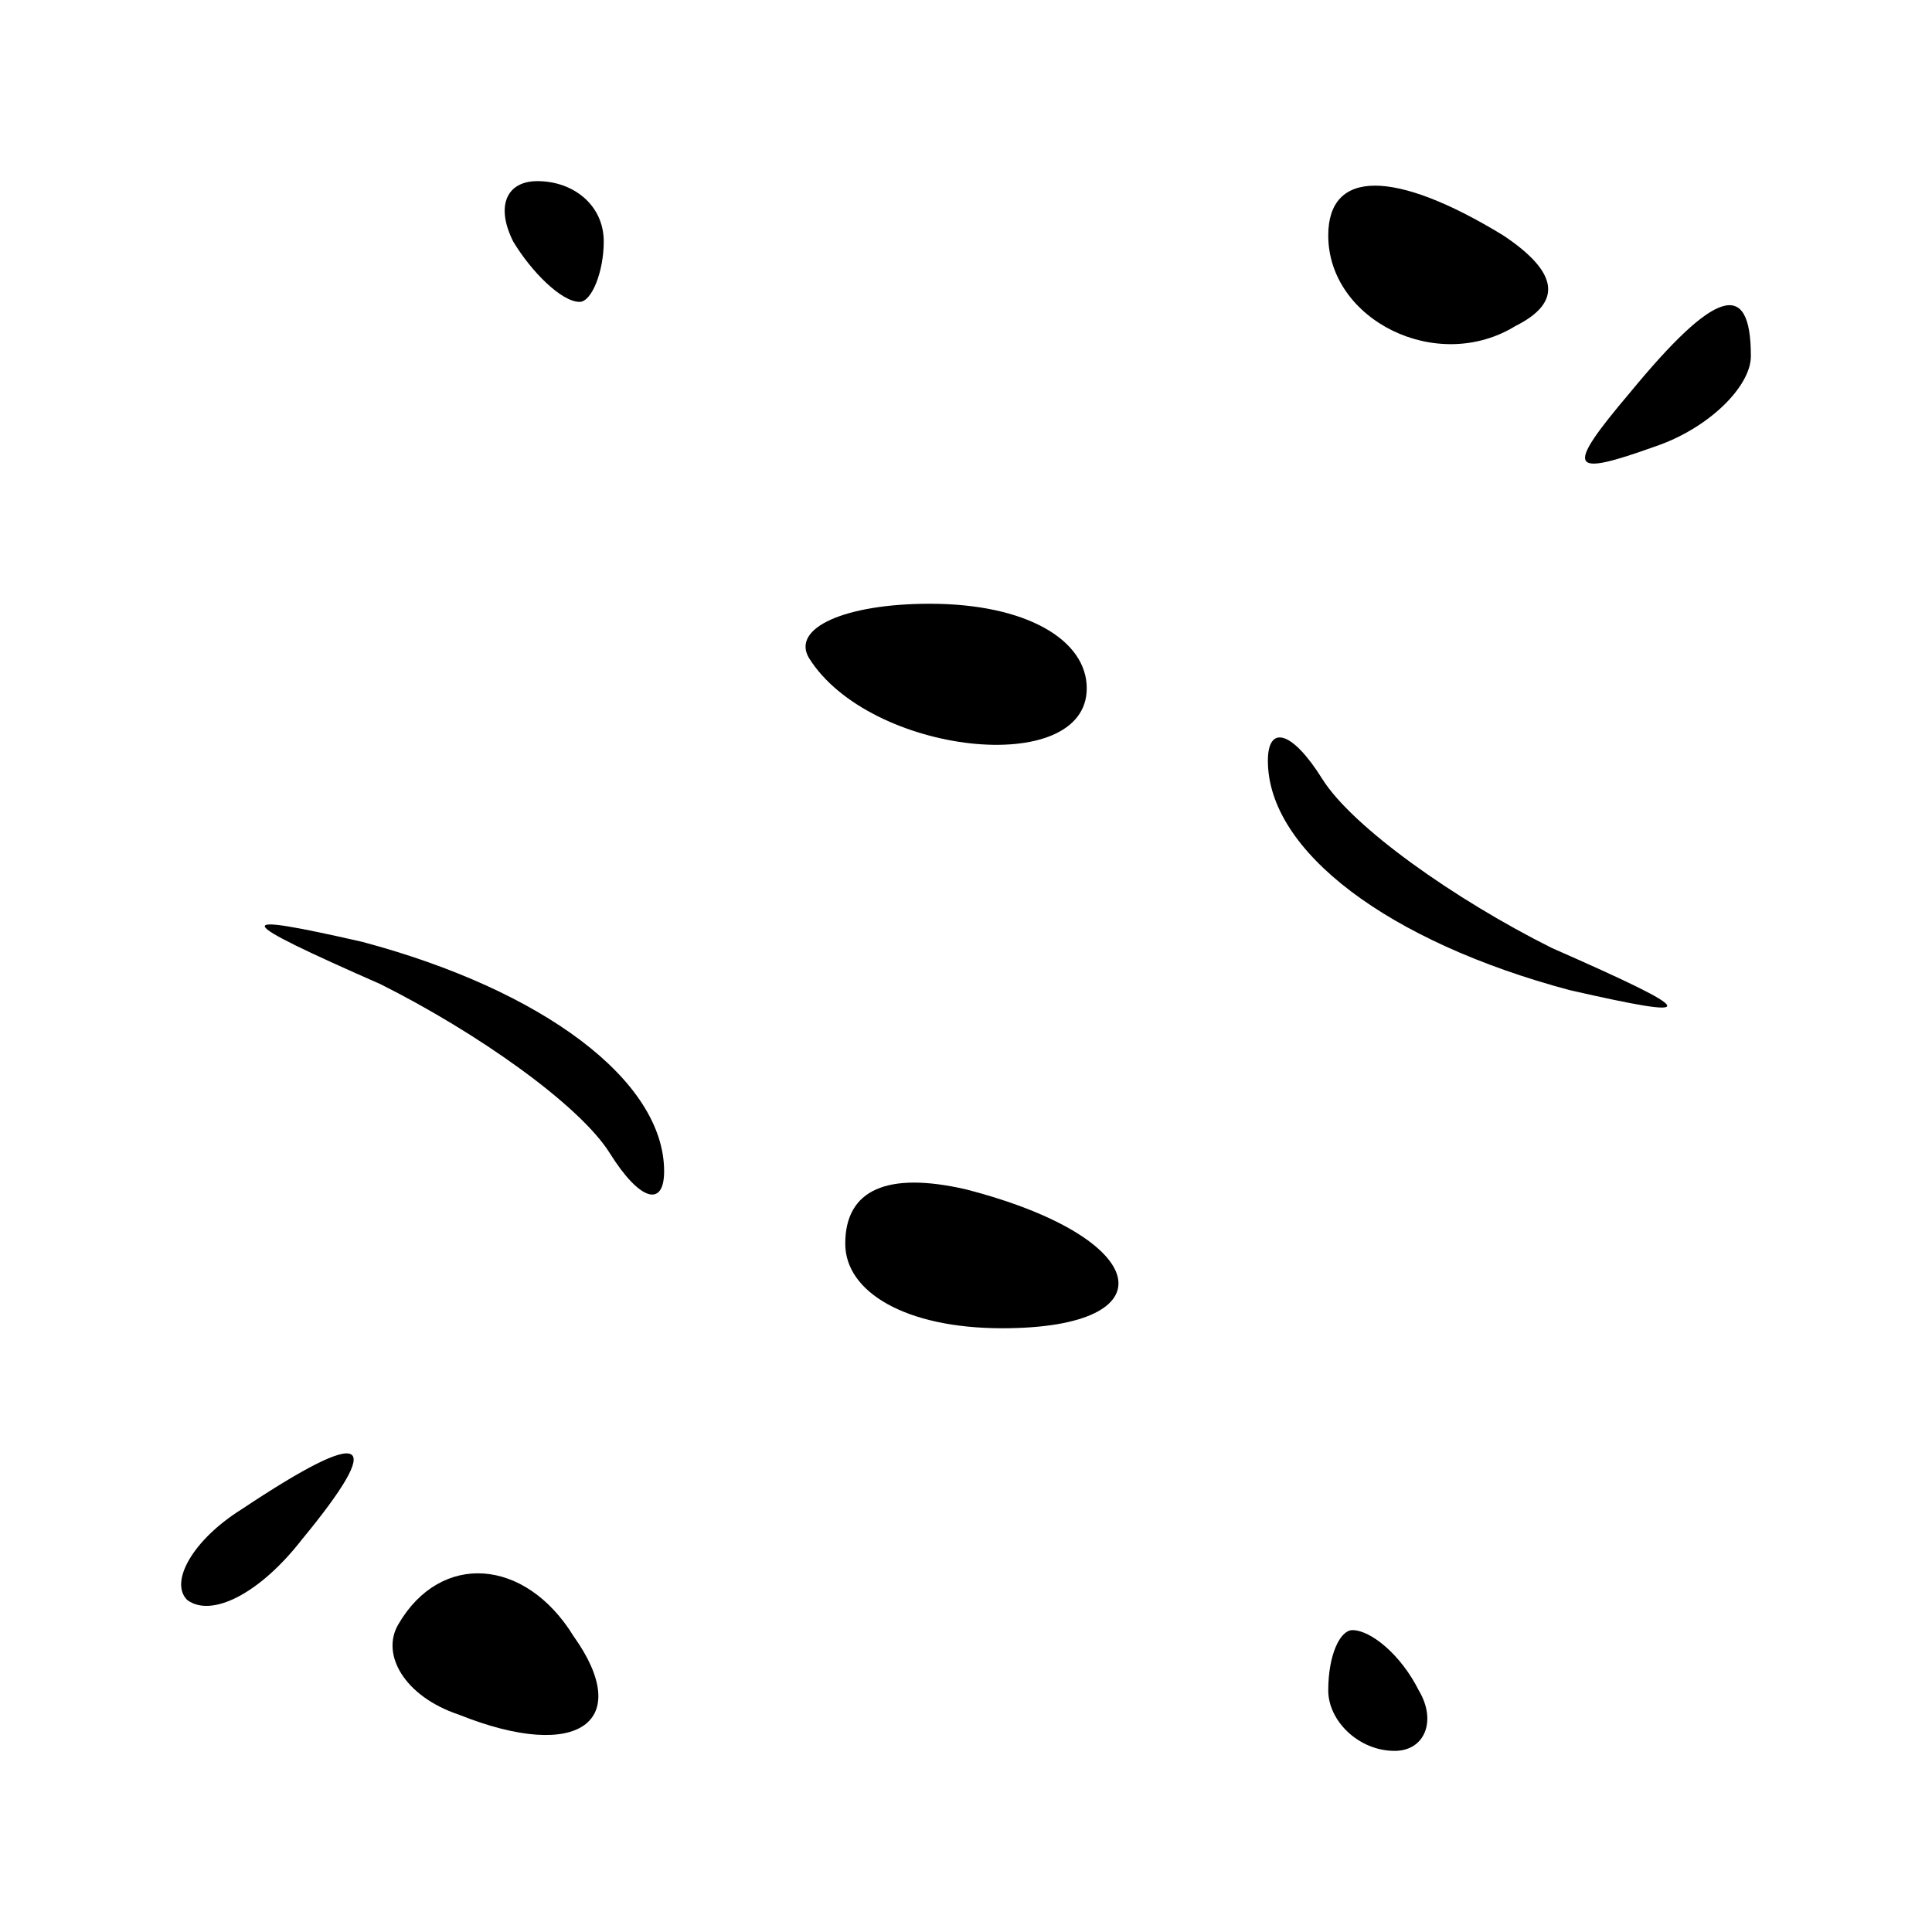 <?xml version="1.0" standalone="no"?>
<!DOCTYPE svg PUBLIC "-//W3C//DTD SVG 20010904//EN"
 "http://www.w3.org/TR/2001/REC-SVG-20010904/DTD/svg10.dtd">
<svg version="1.0" xmlns="http://www.w3.org/2000/svg"
 width="32pt" height="32pt" viewBox="0 0 32 32"
 preserveAspectRatio="xMidYMid meet">
<g transform="translate(0,32) scale(0.1,-0.1)"
fill="#000000" stroke="none">
<path fill="#000000" stroke="none" d="M85 280 c3 -5 8 -10 11 -10 2 0 4 5 4
10 0 6 -5 10 -11 10 -5 0 -7 -4 -4 -10z"/>
<path fill="#000000" stroke="none" d="M220 281 c0 -14 18 -23 31 -15 8 4 7 9
-2 15 -18 11 -29 11 -29 0z"/>
<path fill="#000000" stroke="none" d="M270 255 c-11 -13 -10 -14 4 -9 9 3 16
10 16 15 0 13 -6 11 -20 -6z"/>
<path fill="#000000" stroke="none" d="M134 211 c10 -16 46 -20 46 -5 0 8 -10
14 -26 14 -14 0 -23 -4 -20 -9z"/>
<path fill="#000000" stroke="none" d="M210 194 c0 -15 20 -30 50 -38 22 -5
22 -4 -3 7 -16 8 -33 20 -38 28 -5 8 -9 9 -9 3z"/>
<path fill="#000000" stroke="none" d="M63 157 c16 -8 33 -20 38 -28 5 -8 9
-9 9 -3 0 15 -20 30 -50 38 -22 5 -22 4 3 -7z"/>
<path fill="#000000" stroke="none" d="M140 114 c0 -8 10 -14 26 -14 28 0 25
15 -6 23 -13 3 -20 0 -20 -9z"/>
<path fill="#000000" stroke="none" d="M40 70 c-8 -5 -12 -12 -9 -15 4 -3 12
1 19 10 14 17 11 19 -10 5z"/>
<path fill="#000000" stroke="none" d="M66 51 c-3 -5 1 -12 10 -15 20 -8 29
-1 19 13 -8 13 -22 14 -29 2z"/>
<path fill="#000000" stroke="none" d="M220 40 c0 -5 5 -10 11 -10 5 0 7 5 4
10 -3 6 -8 10 -11 10 -2 0 -4 -4 -4 -10z"/>
</g>
</svg>
